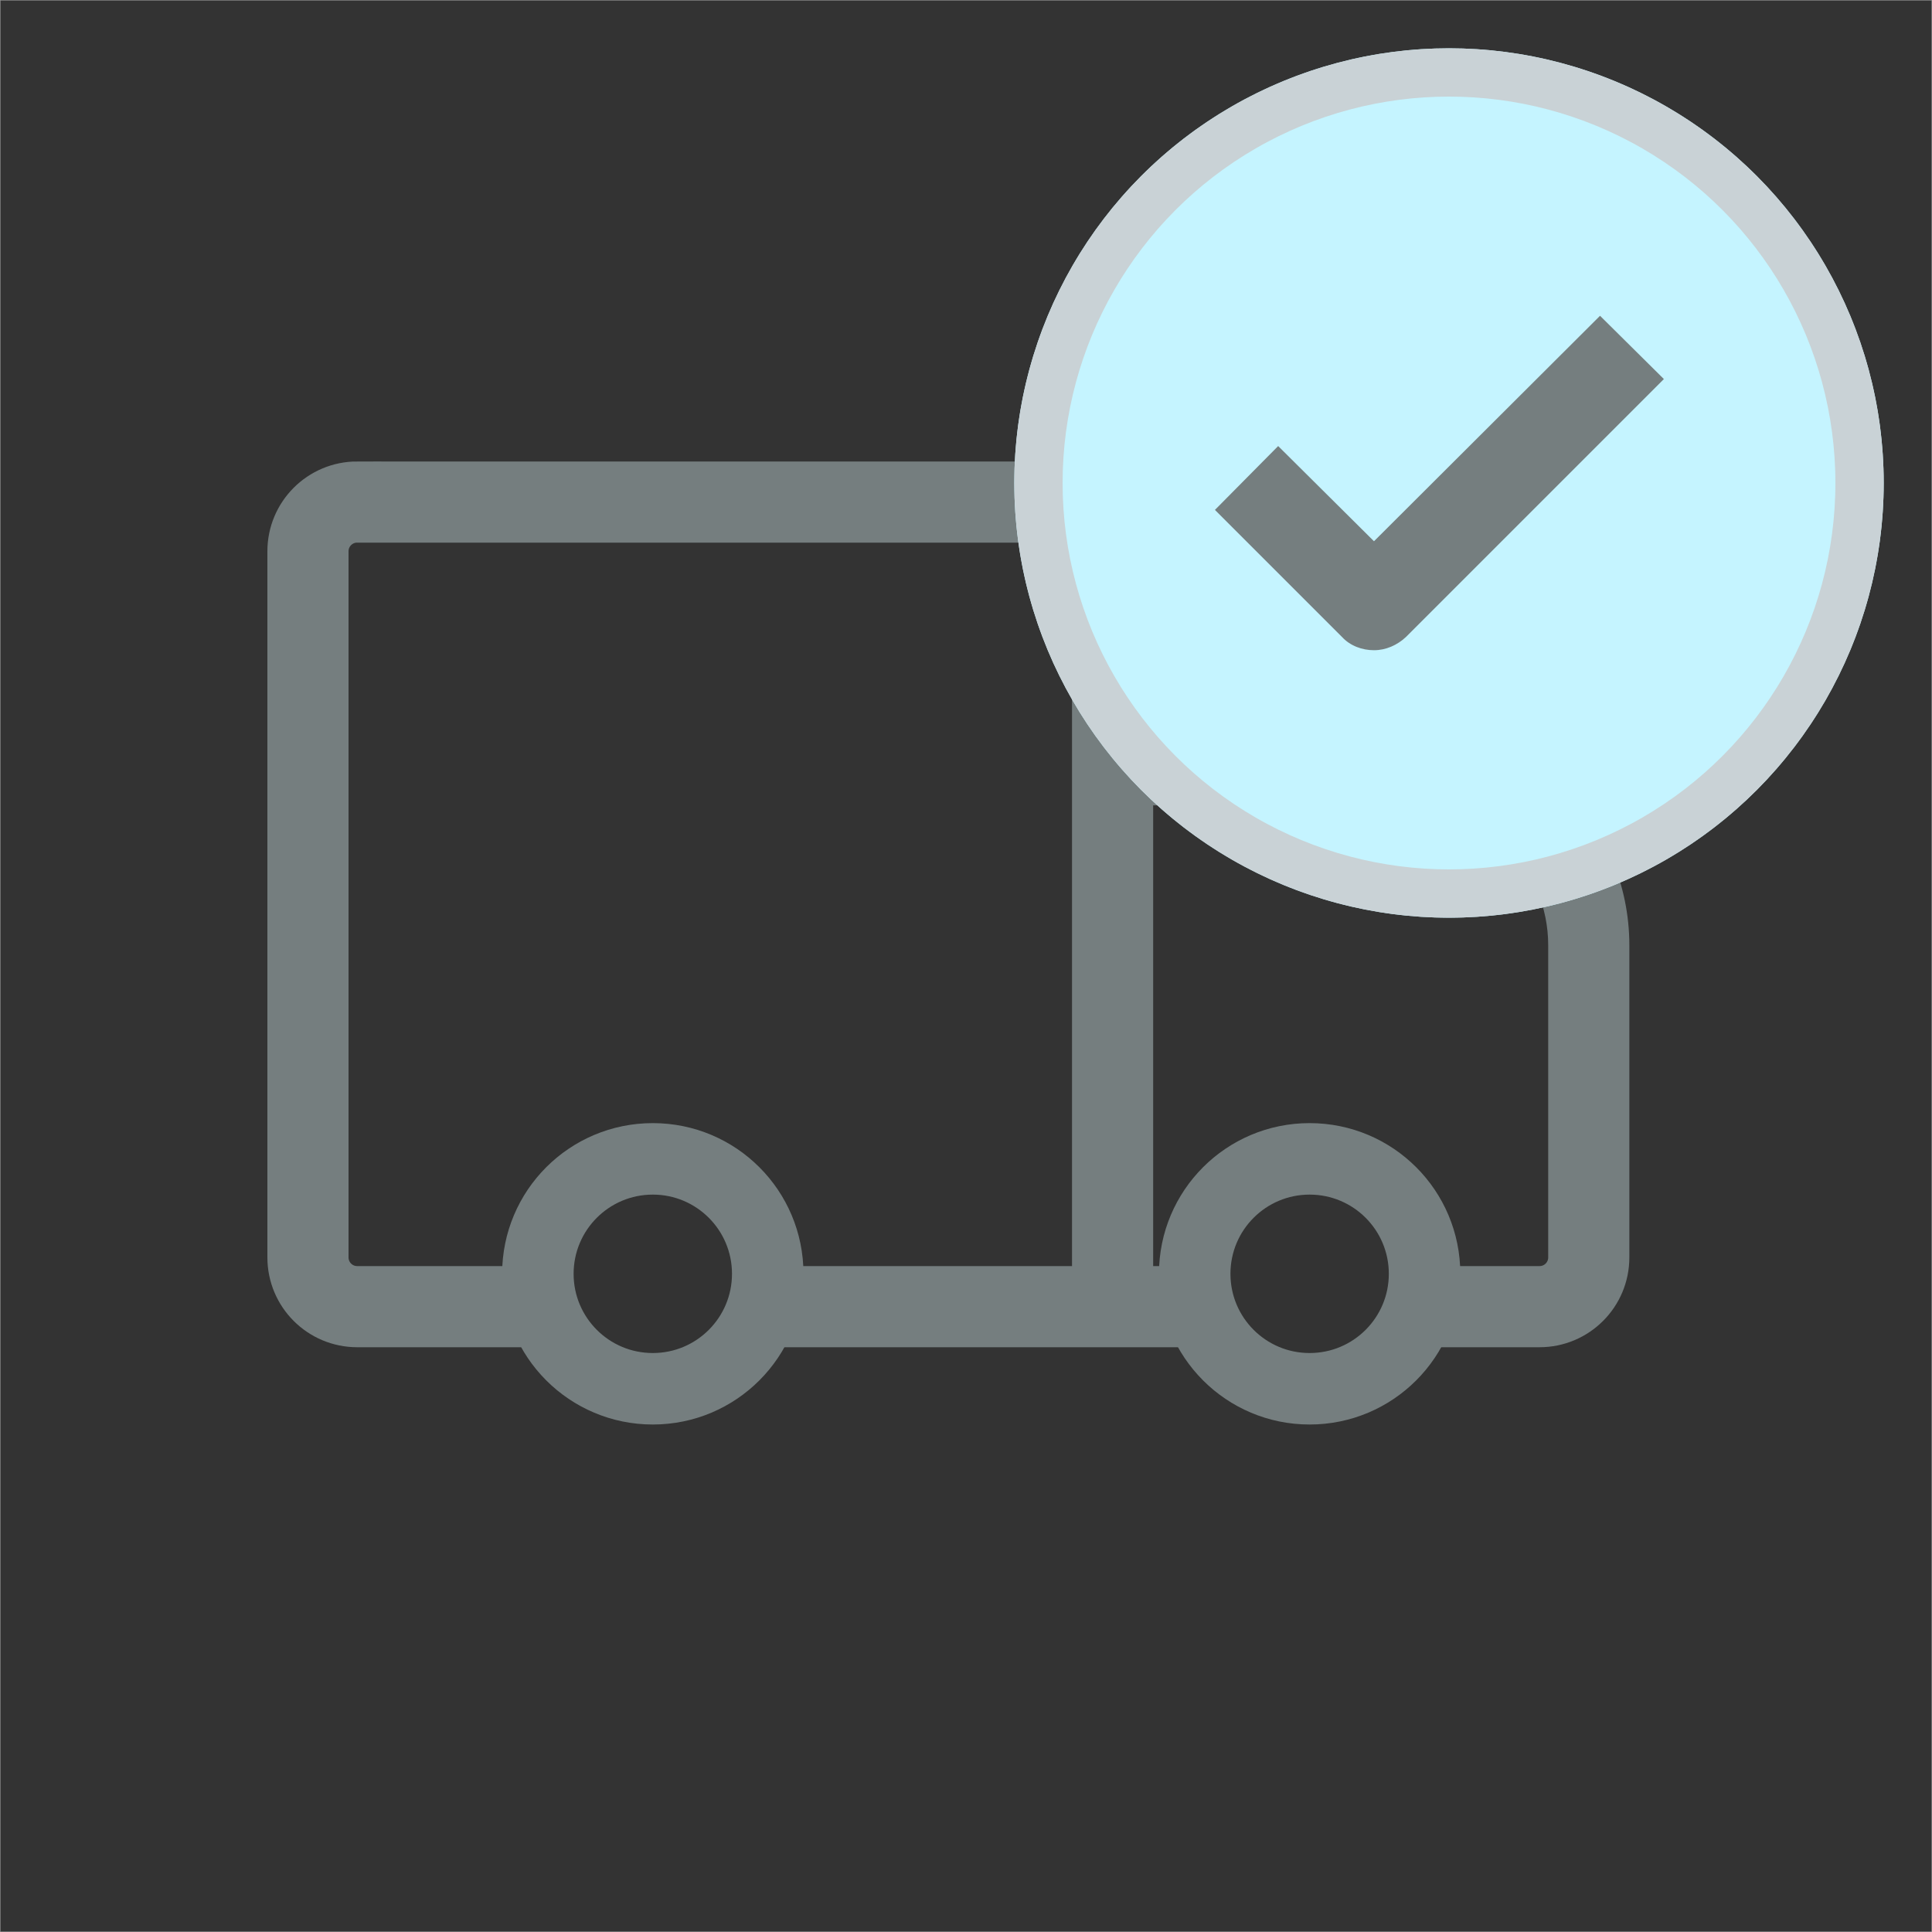<?xml version="1.0" encoding="UTF-8"?>
<svg width="40px" height="40px" viewBox="0 0 40 40" version="1.1" xmlns="http://www.w3.org/2000/svg" xmlns:xlink="http://www.w3.org/1999/xlink">
    <rect x="0" y="0" width="40" height="40" fill="#333333" stroke="none"/>
    <!-- Generator: Sketch 46.2 (44496) - http://www.bohemiancoding.com/sketch -->
    <title>VehicleDone@1x</title>
    <desc>Created with Sketch.</desc>
    <defs>
        <circle id="path-1" cx="9" cy="9" r="9"></circle>
    </defs>
    <g id="Assets" stroke="none" stroke-width="1" fill="none" fill-rule="evenodd">
        <g id="Assets-Menu" transform="translate(-291, -179)">
            <g id="VehicleDone" transform="translate(291, 179)">
                <rect id="Rectangle-2" stroke="#979797" stroke-width="0.01" x="0.005" y="0.005" width="39.99" height="39.99"></rect>
                <g id="Truck" transform="translate(6, 10)" stroke="#757E7F" fill-rule="nonzero">
                    <path d="M23.154,5.494 L17.375,5.494 L17.375,1.414 C17.375,0.663 16.766,0.055 16.015,0.055 L1.396,0.055 L1.396,0.054 C0.644,0.054 0.036,0.663 0.036,1.414 L0.036,16.035 L0.036,16.035 C0.037,16.786 0.645,17.393 1.396,17.393 L4.296,17.393 C4.227,17.175 4.18,16.948 4.156,16.713 L1.396,16.713 C1.02,16.713 0.716,16.409 0.716,16.033 L0.716,1.414 C0.716,1.038 1.02,0.734 1.396,0.734 L1.396,0.735 L16.015,0.735 C16.391,0.735 16.695,1.039 16.695,1.415 L16.695,16.713 L10.874,16.713 C10.851,16.948 10.803,17.175 10.735,17.393 L16.695,17.393 L16.695,17.393 L17.375,17.393 L17.375,17.393 L17.895,17.393 C17.826,17.175 17.778,16.948 17.755,16.713 L17.375,16.713 L17.375,6.174 L23.154,6.174 C25.034,6.174 26.554,7.694 26.554,9.574 L26.554,16.033 C26.554,16.409 26.25,16.713 25.874,16.713 L24.474,16.713 C24.451,16.948 24.403,17.175 24.334,17.393 L25.874,17.393 C26.626,17.393 27.234,16.785 27.234,16.033 L27.234,9.574 C27.234,7.319 25.409,5.494 23.154,5.494 Z" id="Shape"></path>
                    <path d="M21.114,13.653 C19.611,13.653 18.395,14.869 18.395,16.373 C18.395,17.876 19.611,19.093 21.114,19.093 C22.618,19.093 23.834,17.876 23.834,16.373 C23.834,14.869 22.618,13.653 21.114,13.653 Z M21.114,18.413 C19.987,18.413 19.075,17.5 19.075,16.373 C19.075,15.246 19.987,14.333 21.114,14.333 C22.242,14.333 23.154,15.246 23.154,16.373 C23.154,17.5 22.242,18.413 21.114,18.413 Z" id="Shape" stroke-width="0.8" fill="#898390"></path>
                    <path d="M7.516,13.653 C6.012,13.653 4.796,14.869 4.796,16.373 C4.796,17.876 6.012,19.093 7.516,19.093 C9.019,19.093 10.235,17.876 10.235,16.373 C10.235,14.869 9.019,13.653 7.516,13.653 Z M7.516,18.413 C6.388,18.413 5.476,17.5 5.476,16.373 C5.476,15.246 6.388,14.333 7.516,14.333 C8.643,14.333 9.555,15.246 9.555,16.373 C9.555,17.5 8.643,18.413 7.516,18.413 Z" id="Shape" stroke-width="0.8" fill="#898390"></path>
                </g>
                <g id="Done-Icon" transform="translate(21, 1)">
                    <g>
                        <g id="Oval">
                            <use fill="#C5F4FF" fill-rule="evenodd" xlink:href="#path-1"></use>
                            <circle stroke="#C9D2D6" stroke-width="1" cx="9" cy="9" r="8.5"></circle>
                        </g>
                        <path d="M7.447,10.206 L5.463,8.235 L4.154,9.557 L6.786,12.189 C6.954,12.371 7.201,12.462 7.447,12.462 C7.693,12.462 7.927,12.358 8.108,12.189 L13.449,6.848 L12.127,5.538 L7.447,10.206 Z" id="Shape" fill="#757E7F" fill-rule="nonzero"></path>
                    </g>
                </g>
            </g>
        </g>
    </g>
</svg>